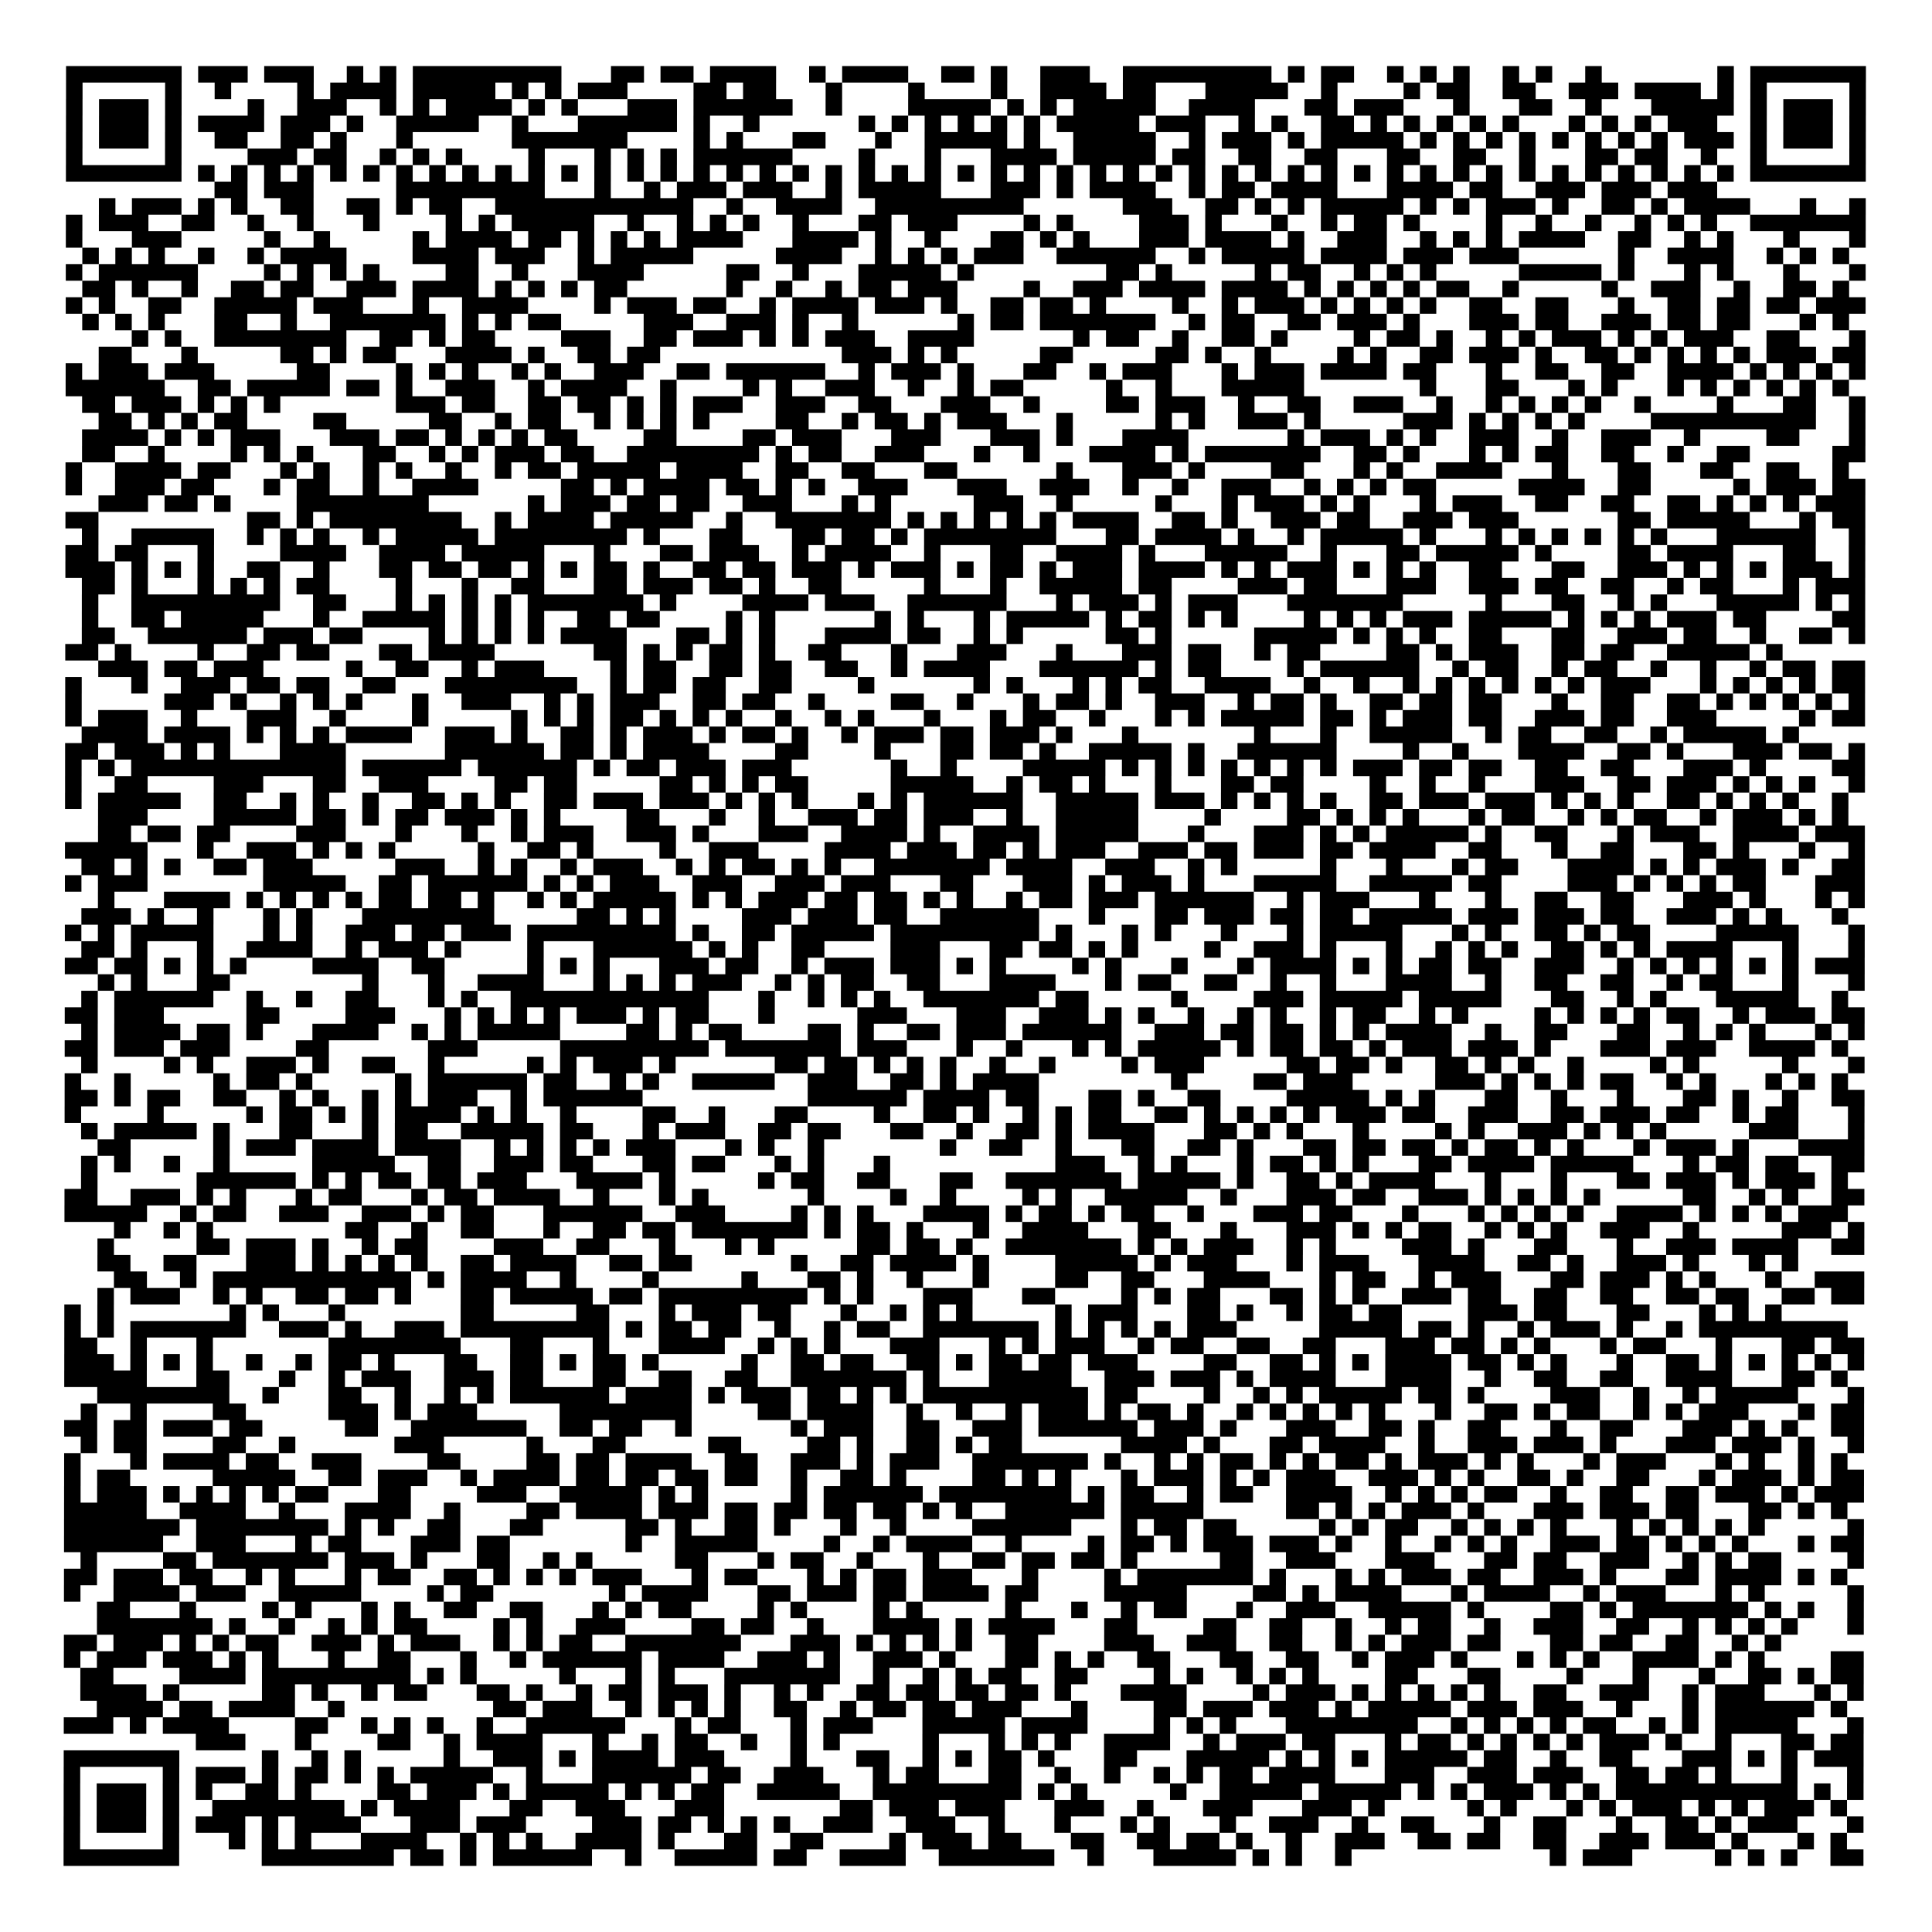 <?xml version="1.0" encoding="UTF-8"?>
<svg xmlns="http://www.w3.org/2000/svg" height="585" width="585" class="pyqrcode"><path transform="scale(5)" stroke="#000" class="pyqrline" d="M4 4.5h7m1 0h3m1 0h3m2 0h1m1 0h1m1 0h9m3 0h2m1 0h2m1 0h4m2 0h1m1 0h4m2 0h2m1 0h1m2 0h3m2 0h9m1 0h1m1 0h2m2 0h1m1 0h1m1 0h1m2 0h1m1 0h1m2 0h1m7 0h1m1 0h7m-109 1h1m5 0h1m2 0h1m4 0h1m1 0h4m1 0h5m1 0h1m1 0h1m1 0h3m4 0h2m1 0h2m3 0h1m4 0h1m4 0h1m2 0h4m1 0h2m3 0h5m2 0h1m4 0h1m1 0h2m2 0h2m2 0h3m1 0h4m1 0h1m1 0h1m5 0h1m-109 1h1m1 0h3m1 0h1m4 0h1m2 0h3m2 0h1m1 0h1m1 0h4m1 0h1m1 0h1m3 0h3m1 0h6m2 0h1m4 0h5m1 0h1m1 0h1m1 0h5m2 0h4m3 0h2m1 0h3m3 0h1m3 0h2m2 0h1m3 0h5m1 0h1m1 0h3m1 0h1m-109 1h1m1 0h3m1 0h1m1 0h4m1 0h3m1 0h1m2 0h5m2 0h1m3 0h6m1 0h1m2 0h1m6 0h1m1 0h1m1 0h1m1 0h1m1 0h1m1 0h1m1 0h5m1 0h3m2 0h1m1 0h1m2 0h2m1 0h1m1 0h1m1 0h1m1 0h1m1 0h1m3 0h1m1 0h1m1 0h1m1 0h3m2 0h1m1 0h3m1 0h1m-109 1h1m1 0h3m1 0h1m2 0h2m2 0h2m1 0h1m3 0h1m6 0h7m4 0h1m1 0h1m3 0h2m3 0h1m2 0h5m1 0h1m2 0h5m2 0h1m1 0h3m1 0h1m1 0h5m1 0h1m1 0h1m1 0h1m1 0h1m1 0h1m1 0h1m1 0h1m1 0h1m1 0h3m1 0h1m1 0h3m1 0h1m-109 1h1m5 0h1m4 0h3m1 0h2m2 0h1m1 0h1m1 0h1m4 0h1m3 0h1m1 0h1m1 0h1m1 0h6m4 0h1m3 0h1m3 0h4m1 0h5m1 0h2m2 0h2m2 0h2m3 0h2m2 0h2m2 0h1m3 0h2m1 0h2m2 0h1m2 0h1m5 0h1m-109 1h7m1 0h1m1 0h1m1 0h1m1 0h1m1 0h1m1 0h1m1 0h1m1 0h1m1 0h1m1 0h1m1 0h1m1 0h1m1 0h1m1 0h1m1 0h1m1 0h1m1 0h1m1 0h1m1 0h1m1 0h1m1 0h1m1 0h1m1 0h1m1 0h1m1 0h1m1 0h1m1 0h1m1 0h1m1 0h1m1 0h1m1 0h1m1 0h1m1 0h1m1 0h1m1 0h1m1 0h1m1 0h1m1 0h1m1 0h1m1 0h1m1 0h1m1 0h1m1 0h1m1 0h1m1 0h1m1 0h1m1 0h1m1 0h7m-100 1h2m1 0h3m5 0h9m3 0h1m2 0h1m1 0h3m1 0h3m2 0h1m1 0h5m3 0h3m1 0h1m1 0h4m2 0h1m1 0h2m1 0h4m3 0h4m1 0h2m2 0h3m1 0h3m1 0h3m-98 1h1m1 0h3m1 0h1m1 0h1m2 0h2m2 0h2m1 0h1m1 0h2m2 0h12m2 0h1m2 0h4m2 0h9m6 0h3m2 0h2m1 0h1m1 0h1m1 0h5m1 0h1m1 0h1m1 0h3m1 0h1m2 0h2m1 0h1m1 0h4m3 0h1m2 0h1m-109 1h1m1 0h3m2 0h2m2 0h1m2 0h1m3 0h1m4 0h1m1 0h1m1 0h5m2 0h1m2 0h1m1 0h1m1 0h1m2 0h1m3 0h2m1 0h3m4 0h1m1 0h1m4 0h3m1 0h1m3 0h1m2 0h1m1 0h2m1 0h1m4 0h1m2 0h1m2 0h1m2 0h1m1 0h1m1 0h1m2 0h7m-109 1h1m3 0h3m5 0h1m2 0h1m5 0h1m1 0h4m1 0h2m1 0h1m1 0h1m1 0h1m1 0h4m3 0h4m1 0h1m2 0h1m3 0h2m1 0h1m1 0h1m3 0h3m1 0h4m1 0h1m2 0h3m2 0h1m1 0h1m1 0h1m1 0h4m2 0h2m2 0h1m1 0h1m3 0h1m3 0h1m-108 1h1m1 0h1m1 0h1m2 0h1m2 0h1m1 0h4m4 0h4m1 0h3m2 0h1m1 0h5m5 0h4m2 0h1m1 0h1m1 0h1m1 0h3m2 0h6m2 0h1m1 0h5m1 0h4m1 0h3m1 0h3m6 0h1m2 0h4m2 0h1m1 0h1m1 0h1m-108 1h1m1 0h6m4 0h1m1 0h1m1 0h1m1 0h1m4 0h2m2 0h1m3 0h4m5 0h2m2 0h1m3 0h5m1 0h1m8 0h2m1 0h1m5 0h1m1 0h2m2 0h1m1 0h1m1 0h1m5 0h5m1 0h1m3 0h1m1 0h1m3 0h1m3 0h1m-108 1h2m1 0h1m2 0h1m2 0h2m1 0h2m2 0h3m1 0h4m1 0h1m1 0h1m1 0h1m1 0h2m6 0h1m2 0h1m2 0h1m1 0h2m1 0h3m4 0h1m2 0h3m1 0h4m1 0h4m1 0h1m1 0h1m1 0h1m1 0h1m1 0h2m2 0h1m5 0h1m2 0h3m2 0h1m2 0h2m1 0h1m-108 1h1m1 0h1m2 0h2m2 0h5m1 0h3m3 0h1m2 0h4m4 0h1m1 0h3m1 0h2m2 0h1m1 0h4m1 0h3m1 0h1m2 0h2m1 0h2m1 0h1m4 0h1m2 0h1m1 0h3m1 0h1m1 0h1m1 0h1m1 0h1m2 0h2m2 0h2m3 0h1m2 0h2m1 0h2m1 0h2m1 0h3m-108 1h1m1 0h1m1 0h1m3 0h2m2 0h1m2 0h7m1 0h1m1 0h1m1 0h2m5 0h3m2 0h3m1 0h1m2 0h1m6 0h1m1 0h2m1 0h7m2 0h1m1 0h2m2 0h2m1 0h3m1 0h1m3 0h3m1 0h2m2 0h3m1 0h2m1 0h2m3 0h1m1 0h1m-104 1h1m1 0h1m2 0h8m2 0h2m1 0h1m1 0h2m4 0h3m2 0h2m1 0h3m1 0h1m1 0h1m1 0h3m2 0h4m6 0h1m1 0h2m2 0h1m2 0h2m1 0h1m4 0h1m1 0h2m1 0h1m2 0h1m1 0h1m1 0h3m1 0h1m1 0h1m1 0h3m2 0h2m3 0h1m-107 1h2m3 0h1m5 0h2m1 0h1m1 0h2m3 0h4m1 0h1m2 0h2m1 0h2m11 0h3m1 0h1m1 0h1m5 0h2m5 0h2m1 0h1m2 0h1m4 0h1m1 0h1m2 0h2m1 0h3m1 0h1m2 0h2m1 0h1m1 0h1m1 0h1m1 0h1m1 0h3m1 0h2m-109 1h1m1 0h3m1 0h3m5 0h2m4 0h1m1 0h1m1 0h1m2 0h1m1 0h1m2 0h3m2 0h2m1 0h6m2 0h1m1 0h3m1 0h1m3 0h2m2 0h1m1 0h3m3 0h1m1 0h3m1 0h4m1 0h2m3 0h1m2 0h2m2 0h2m2 0h4m1 0h1m1 0h1m1 0h1m1 0h1m-109 1h6m2 0h2m1 0h5m1 0h2m1 0h1m2 0h3m2 0h1m1 0h4m2 0h1m4 0h1m1 0h1m2 0h3m2 0h1m2 0h1m1 0h2m5 0h1m2 0h1m3 0h5m7 0h1m3 0h2m3 0h1m1 0h1m3 0h1m1 0h1m1 0h1m1 0h1m1 0h1m1 0h1m-107 1h2m1 0h3m1 0h1m1 0h1m1 0h1m7 0h3m1 0h2m2 0h2m1 0h2m1 0h1m1 0h1m1 0h3m2 0h3m2 0h2m3 0h3m2 0h1m4 0h2m1 0h3m2 0h1m2 0h2m2 0h3m2 0h1m2 0h1m1 0h1m1 0h1m1 0h1m2 0h1m4 0h1m3 0h2m2 0h1m-107 1h2m1 0h1m1 0h1m1 0h2m4 0h2m5 0h2m2 0h1m1 0h2m2 0h1m1 0h1m1 0h1m1 0h1m4 0h2m2 0h1m1 0h2m1 0h1m1 0h3m3 0h1m5 0h1m1 0h1m2 0h3m1 0h1m5 0h3m1 0h1m1 0h1m1 0h1m1 0h1m4 0h10m2 0h1m-108 1h4m1 0h1m1 0h1m1 0h3m3 0h3m1 0h2m1 0h1m1 0h1m1 0h1m1 0h2m4 0h2m4 0h2m1 0h3m3 0h3m3 0h3m1 0h1m3 0h4m6 0h1m1 0h3m1 0h1m1 0h1m2 0h3m2 0h1m2 0h3m2 0h1m4 0h2m3 0h1m-108 1h2m2 0h1m4 0h1m1 0h1m1 0h1m3 0h2m2 0h1m1 0h1m1 0h3m1 0h2m2 0h8m1 0h1m1 0h2m2 0h3m3 0h1m2 0h1m3 0h4m1 0h1m1 0h7m2 0h2m1 0h1m3 0h1m1 0h1m1 0h2m2 0h2m2 0h1m2 0h2m5 0h2m-109 1h1m2 0h4m1 0h2m3 0h1m1 0h1m2 0h1m1 0h1m2 0h1m2 0h1m1 0h2m1 0h5m1 0h4m2 0h2m2 0h2m3 0h2m6 0h1m3 0h3m1 0h1m4 0h2m3 0h1m1 0h1m2 0h4m3 0h1m3 0h2m3 0h2m2 0h2m2 0h1m-108 1h1m2 0h3m1 0h2m3 0h1m1 0h2m2 0h1m2 0h4m5 0h2m1 0h1m1 0h4m1 0h2m1 0h1m1 0h1m2 0h3m3 0h3m2 0h3m2 0h1m2 0h1m2 0h3m2 0h1m1 0h1m1 0h1m1 0h2m5 0h4m2 0h2m5 0h1m1 0h3m1 0h2m-107 1h3m1 0h2m1 0h1m4 0h8m6 0h1m1 0h3m1 0h2m1 0h2m2 0h3m3 0h1m1 0h1m5 0h3m2 0h1m5 0h1m3 0h1m1 0h3m1 0h1m1 0h1m3 0h1m1 0h3m2 0h2m2 0h2m2 0h2m1 0h1m1 0h1m1 0h1m1 0h3m-109 1h2m9 0h2m1 0h1m1 0h8m2 0h1m1 0h4m1 0h5m2 0h1m2 0h7m1 0h1m1 0h1m1 0h1m1 0h1m1 0h1m1 0h4m2 0h2m1 0h1m2 0h3m1 0h2m2 0h3m1 0h3m6 0h2m1 0h5m3 0h1m1 0h2m-108 1h1m2 0h5m2 0h1m1 0h1m1 0h1m2 0h1m1 0h5m1 0h8m1 0h1m3 0h2m3 0h2m1 0h2m1 0h1m1 0h8m3 0h2m1 0h4m1 0h1m2 0h1m1 0h5m1 0h1m3 0h1m1 0h1m1 0h1m1 0h1m1 0h1m1 0h1m3 0h6m2 0h1m-109 1h2m1 0h2m3 0h1m4 0h4m2 0h4m1 0h5m3 0h1m3 0h2m1 0h3m2 0h1m1 0h4m2 0h1m3 0h2m2 0h4m1 0h1m3 0h5m2 0h1m3 0h2m1 0h5m1 0h1m4 0h2m1 0h4m3 0h2m2 0h1m-109 1h3m1 0h1m1 0h1m1 0h1m2 0h2m2 0h1m3 0h2m1 0h2m1 0h2m1 0h1m1 0h1m1 0h2m1 0h1m2 0h2m1 0h2m1 0h3m1 0h1m1 0h3m1 0h1m1 0h2m1 0h1m1 0h3m1 0h4m1 0h1m1 0h1m1 0h3m1 0h1m1 0h1m1 0h1m2 0h2m3 0h2m2 0h3m1 0h1m1 0h1m1 0h1m1 0h3m1 0h1m-108 1h2m1 0h1m3 0h1m1 0h1m1 0h1m1 0h2m4 0h1m3 0h1m2 0h2m3 0h2m1 0h3m1 0h2m1 0h1m2 0h2m5 0h1m3 0h1m2 0h5m1 0h2m4 0h3m1 0h2m3 0h3m2 0h3m1 0h2m2 0h2m2 0h1m1 0h2m3 0h1m1 0h3m-108 1h1m2 0h9m2 0h2m3 0h1m1 0h1m1 0h1m1 0h1m1 0h7m1 0h1m4 0h4m1 0h3m2 0h6m3 0h1m1 0h3m1 0h1m1 0h3m3 0h7m5 0h1m3 0h2m2 0h1m1 0h1m3 0h5m1 0h1m1 0h1m-108 1h1m2 0h2m1 0h5m3 0h1m2 0h5m1 0h1m1 0h1m1 0h1m2 0h2m1 0h2m4 0h1m1 0h1m6 0h1m1 0h1m3 0h1m1 0h5m1 0h1m1 0h2m1 0h1m1 0h1m4 0h1m1 0h1m1 0h1m1 0h3m1 0h5m1 0h1m1 0h1m1 0h1m1 0h3m1 0h2m4 0h2m-108 1h2m2 0h6m1 0h3m1 0h2m4 0h1m1 0h1m1 0h1m1 0h1m1 0h4m3 0h2m1 0h1m1 0h1m3 0h4m1 0h2m2 0h1m1 0h1m5 0h2m1 0h1m5 0h5m1 0h1m1 0h1m1 0h1m2 0h2m3 0h2m2 0h3m1 0h2m2 0h1m2 0h2m1 0h1m-109 1h2m1 0h1m4 0h1m2 0h2m1 0h2m3 0h2m1 0h4m6 0h2m1 0h1m1 0h1m1 0h2m1 0h1m2 0h2m3 0h1m3 0h3m3 0h1m3 0h3m1 0h2m2 0h1m1 0h2m4 0h2m1 0h1m1 0h3m2 0h2m1 0h2m2 0h5m1 0h1m-102 1h3m1 0h2m1 0h3m5 0h1m2 0h2m2 0h1m1 0h3m4 0h1m1 0h2m2 0h2m1 0h2m2 0h2m2 0h1m1 0h4m3 0h6m1 0h1m1 0h2m4 0h1m1 0h6m2 0h1m1 0h2m2 0h1m1 0h2m2 0h1m2 0h1m2 0h1m1 0h2m1 0h2m-109 1h1m3 0h1m2 0h3m1 0h2m1 0h2m2 0h2m3 0h8m2 0h1m1 0h2m1 0h2m2 0h2m4 0h1m6 0h1m1 0h1m3 0h1m1 0h1m1 0h2m2 0h4m2 0h1m2 0h1m2 0h1m1 0h1m1 0h1m1 0h1m1 0h1m1 0h1m1 0h3m3 0h1m1 0h1m1 0h1m1 0h1m1 0h2m-109 1h1m5 0h3m1 0h1m2 0h1m1 0h1m1 0h1m3 0h1m2 0h3m2 0h1m1 0h1m1 0h3m2 0h2m1 0h2m2 0h1m4 0h2m2 0h1m3 0h1m1 0h2m1 0h1m2 0h3m2 0h1m1 0h2m1 0h1m2 0h2m1 0h2m1 0h2m3 0h1m2 0h2m2 0h2m1 0h1m1 0h1m1 0h1m1 0h1m1 0h1m-109 1h1m1 0h3m2 0h1m3 0h3m2 0h1m4 0h1m5 0h1m1 0h1m1 0h1m1 0h2m1 0h1m1 0h1m1 0h1m2 0h1m2 0h1m1 0h1m3 0h1m3 0h1m1 0h2m2 0h1m3 0h1m1 0h1m1 0h5m1 0h2m1 0h1m1 0h3m1 0h2m2 0h3m1 0h2m2 0h3m5 0h1m1 0h2m-108 1h4m1 0h4m1 0h1m1 0h1m1 0h1m1 0h4m2 0h3m1 0h1m2 0h2m1 0h1m1 0h3m1 0h1m1 0h2m1 0h1m2 0h1m1 0h3m1 0h2m1 0h3m1 0h1m3 0h1m7 0h1m3 0h1m2 0h5m2 0h1m1 0h2m2 0h2m2 0h1m1 0h5m1 0h1m-105 1h2m1 0h3m1 0h1m1 0h1m3 0h4m6 0h6m1 0h2m1 0h1m1 0h4m4 0h2m4 0h1m3 0h2m1 0h2m1 0h1m2 0h5m1 0h1m2 0h6m4 0h1m2 0h1m3 0h4m2 0h2m1 0h1m3 0h3m1 0h2m1 0h1m-109 1h1m1 0h1m1 0h13m1 0h6m1 0h6m1 0h1m1 0h2m1 0h3m1 0h3m6 0h1m2 0h1m4 0h5m1 0h1m1 0h1m1 0h1m1 0h1m1 0h1m1 0h1m1 0h1m1 0h3m1 0h2m1 0h2m2 0h2m2 0h2m3 0h3m1 0h1m4 0h2m-109 1h1m2 0h2m4 0h3m3 0h2m2 0h3m4 0h2m1 0h2m5 0h2m1 0h1m1 0h1m1 0h2m5 0h5m2 0h1m1 0h2m1 0h1m3 0h1m3 0h2m1 0h2m4 0h1m2 0h1m2 0h1m3 0h3m2 0h2m1 0h3m1 0h1m1 0h1m1 0h1m2 0h1m-109 1h1m1 0h5m2 0h2m2 0h1m1 0h1m2 0h1m2 0h2m1 0h1m1 0h1m2 0h2m1 0h3m1 0h3m1 0h1m1 0h1m1 0h1m3 0h1m1 0h1m1 0h6m2 0h5m1 0h3m1 0h1m1 0h1m1 0h1m1 0h1m2 0h2m1 0h3m1 0h3m1 0h1m1 0h1m1 0h1m2 0h2m1 0h1m1 0h1m1 0h1m2 0h1m-106 1h3m4 0h5m1 0h2m1 0h1m1 0h2m1 0h3m1 0h1m1 0h1m4 0h2m3 0h1m2 0h1m2 0h3m1 0h2m1 0h3m2 0h1m2 0h5m4 0h1m4 0h2m1 0h1m1 0h1m1 0h1m3 0h1m1 0h2m2 0h1m1 0h1m1 0h2m2 0h1m1 0h3m1 0h1m1 0h1m-106 1h2m1 0h2m1 0h2m4 0h3m3 0h1m3 0h1m2 0h1m1 0h3m2 0h3m1 0h1m3 0h3m2 0h4m1 0h1m2 0h4m1 0h5m3 0h1m3 0h3m1 0h1m1 0h1m1 0h5m1 0h1m2 0h2m3 0h1m1 0h3m2 0h4m1 0h3m-109 1h5m3 0h1m2 0h3m1 0h1m1 0h1m1 0h1m5 0h1m2 0h2m1 0h1m4 0h1m2 0h3m4 0h4m1 0h3m1 0h2m1 0h1m1 0h3m2 0h3m1 0h2m1 0h3m1 0h2m1 0h4m2 0h2m3 0h1m2 0h2m3 0h2m1 0h1m3 0h1m2 0h1m-108 1h2m1 0h1m1 0h1m2 0h2m1 0h3m5 0h3m2 0h1m1 0h1m2 0h1m1 0h3m2 0h1m1 0h1m1 0h2m1 0h1m1 0h1m2 0h7m1 0h4m2 0h3m2 0h1m1 0h1m5 0h1m3 0h1m3 0h1m1 0h2m3 0h4m1 0h1m1 0h1m1 0h3m1 0h1m2 0h2m-109 1h1m1 0h3m7 0h5m2 0h2m1 0h6m1 0h1m1 0h1m1 0h3m2 0h3m2 0h3m1 0h3m3 0h2m3 0h3m1 0h1m1 0h3m1 0h1m3 0h5m2 0h5m1 0h2m4 0h3m1 0h1m1 0h1m1 0h1m1 0h2m3 0h3m-107 1h1m3 0h4m1 0h1m1 0h1m1 0h1m1 0h1m1 0h2m1 0h2m1 0h1m2 0h1m1 0h1m1 0h5m1 0h1m1 0h1m1 0h3m1 0h2m1 0h2m1 0h1m1 0h1m2 0h1m1 0h2m1 0h3m1 0h6m2 0h1m1 0h3m3 0h1m3 0h1m2 0h2m2 0h2m3 0h3m1 0h1m3 0h1m1 0h1m-108 1h3m1 0h1m2 0h1m3 0h1m1 0h1m3 0h8m5 0h2m1 0h1m1 0h1m4 0h3m1 0h3m1 0h2m2 0h6m3 0h1m3 0h2m1 0h3m1 0h2m1 0h2m1 0h5m1 0h3m1 0h3m1 0h2m2 0h3m1 0h1m1 0h1m3 0h1m-108 1h1m1 0h1m1 0h5m3 0h1m1 0h1m2 0h3m1 0h2m1 0h3m1 0h9m1 0h1m2 0h2m1 0h5m1 0h9m1 0h1m3 0h1m1 0h1m3 0h1m3 0h1m1 0h5m3 0h1m1 0h1m2 0h2m1 0h1m1 0h2m4 0h5m3 0h1m-108 1h2m1 0h1m3 0h1m2 0h4m2 0h1m1 0h3m1 0h1m4 0h1m3 0h6m1 0h1m1 0h1m2 0h2m4 0h3m3 0h2m1 0h2m1 0h1m1 0h1m4 0h1m2 0h3m1 0h1m3 0h1m2 0h1m1 0h1m1 0h1m2 0h2m1 0h1m1 0h1m1 0h4m3 0h1m3 0h1m-109 1h2m1 0h2m1 0h1m1 0h1m1 0h1m4 0h4m2 0h2m5 0h1m1 0h1m1 0h1m3 0h3m1 0h2m2 0h1m1 0h3m1 0h3m1 0h1m1 0h1m4 0h1m1 0h1m3 0h1m3 0h1m1 0h4m1 0h1m1 0h1m1 0h2m1 0h2m2 0h3m2 0h1m1 0h1m1 0h1m1 0h1m1 0h1m1 0h1m1 0h3m-107 1h1m1 0h1m3 0h2m8 0h1m3 0h1m2 0h4m3 0h1m1 0h1m1 0h1m1 0h3m2 0h1m1 0h1m1 0h2m2 0h2m3 0h4m3 0h1m1 0h2m2 0h2m2 0h1m2 0h1m3 0h4m2 0h1m2 0h2m2 0h2m2 0h1m1 0h2m3 0h1m3 0h1m-108 1h1m1 0h6m2 0h1m2 0h1m2 0h2m3 0h1m1 0h1m2 0h12m3 0h1m2 0h1m1 0h1m1 0h1m2 0h7m1 0h2m5 0h1m4 0h3m1 0h5m1 0h5m3 0h2m2 0h1m1 0h1m3 0h5m2 0h1m-108 1h2m1 0h3m5 0h2m4 0h3m3 0h1m1 0h1m1 0h1m1 0h1m1 0h3m1 0h1m1 0h2m3 0h1m5 0h3m3 0h3m2 0h3m1 0h1m1 0h1m2 0h1m2 0h1m1 0h1m2 0h1m1 0h2m2 0h1m1 0h1m4 0h1m1 0h1m1 0h1m1 0h1m1 0h2m2 0h1m1 0h3m1 0h2m-108 1h1m1 0h4m1 0h2m1 0h1m3 0h4m2 0h1m1 0h1m1 0h5m4 0h2m1 0h1m1 0h2m4 0h2m1 0h1m2 0h2m1 0h3m1 0h6m2 0h3m1 0h2m1 0h2m1 0h1m1 0h1m1 0h4m2 0h1m2 0h2m3 0h2m2 0h1m1 0h1m1 0h1m3 0h1m1 0h1m-109 1h2m1 0h3m1 0h3m4 0h2m6 0h3m5 0h9m1 0h7m1 0h3m3 0h1m2 0h1m3 0h1m1 0h1m1 0h5m1 0h1m1 0h2m1 0h2m1 0h1m1 0h3m1 0h3m1 0h1m3 0h3m1 0h3m2 0h4m1 0h1m-107 1h1m4 0h1m1 0h1m2 0h3m1 0h1m2 0h2m2 0h1m5 0h1m1 0h1m1 0h3m1 0h1m6 0h2m1 0h2m1 0h1m1 0h1m1 0h1m2 0h1m2 0h1m4 0h1m1 0h3m5 0h2m1 0h2m1 0h1m2 0h2m1 0h1m1 0h1m2 0h1m4 0h1m1 0h1m5 0h1m3 0h1m-109 1h1m2 0h1m5 0h1m1 0h2m1 0h1m5 0h1m1 0h6m1 0h2m2 0h1m1 0h1m2 0h5m2 0h3m2 0h2m1 0h1m1 0h4m8 0h1m4 0h2m1 0h3m5 0h3m1 0h1m1 0h1m1 0h1m1 0h2m2 0h1m1 0h1m3 0h1m1 0h1m1 0h1m-108 1h2m1 0h1m1 0h2m2 0h2m2 0h1m1 0h1m2 0h1m1 0h1m1 0h3m2 0h1m1 0h6m10 0h6m1 0h4m1 0h2m3 0h2m1 0h1m2 0h2m4 0h5m1 0h1m1 0h1m3 0h2m2 0h1m3 0h1m3 0h2m1 0h1m2 0h1m2 0h2m-109 1h1m4 0h1m5 0h1m1 0h2m1 0h1m1 0h1m1 0h4m1 0h1m1 0h1m2 0h1m4 0h2m2 0h1m3 0h2m4 0h1m2 0h2m1 0h1m2 0h1m1 0h1m1 0h2m2 0h2m1 0h1m1 0h1m1 0h1m1 0h1m1 0h3m1 0h2m2 0h3m2 0h2m1 0h3m1 0h2m2 0h1m1 0h2m3 0h1m-108 1h1m1 0h5m1 0h1m3 0h2m3 0h1m1 0h2m2 0h5m1 0h2m3 0h1m1 0h3m2 0h2m1 0h2m3 0h2m2 0h1m2 0h2m1 0h1m1 0h4m3 0h2m1 0h1m1 0h1m3 0h1m4 0h1m1 0h1m2 0h3m1 0h1m1 0h1m1 0h1m5 0h3m3 0h1m-107 1h2m5 0h1m1 0h3m1 0h4m1 0h4m2 0h1m1 0h1m1 0h1m1 0h1m1 0h3m3 0h1m1 0h1m2 0h1m7 0h1m2 0h2m2 0h1m3 0h2m2 0h2m1 0h1m3 0h2m1 0h2m1 0h2m1 0h1m1 0h2m1 0h1m1 0h1m3 0h1m1 0h3m1 0h1m3 0h4m-108 1h1m1 0h1m2 0h1m2 0h1m5 0h5m2 0h2m2 0h3m1 0h2m3 0h2m1 0h2m3 0h1m1 0h1m3 0h1m10 0h3m2 0h1m1 0h1m3 0h1m1 0h2m1 0h1m1 0h1m3 0h2m1 0h4m1 0h5m3 0h1m1 0h2m1 0h2m2 0h2m-108 1h1m6 0h6m1 0h1m1 0h1m1 0h2m1 0h2m1 0h3m3 0h4m1 0h1m5 0h1m1 0h2m2 0h2m3 0h2m2 0h7m1 0h5m1 0h1m2 0h2m1 0h1m1 0h4m3 0h1m3 0h1m3 0h2m1 0h3m1 0h1m1 0h3m1 0h1m-108 1h2m2 0h3m1 0h1m1 0h1m3 0h1m1 0h2m3 0h1m1 0h2m1 0h4m2 0h1m3 0h1m1 0h1m6 0h1m4 0h1m2 0h1m4 0h1m1 0h1m2 0h5m2 0h1m3 0h3m1 0h2m2 0h3m1 0h1m1 0h1m1 0h1m1 0h1m5 0h2m2 0h1m1 0h1m2 0h2m-109 1h5m2 0h1m1 0h2m2 0h3m2 0h3m1 0h1m1 0h2m3 0h6m2 0h3m4 0h1m1 0h1m1 0h1m3 0h4m1 0h1m1 0h2m1 0h1m1 0h2m2 0h1m3 0h3m1 0h2m3 0h1m3 0h1m1 0h1m1 0h1m1 0h1m2 0h4m1 0h1m1 0h1m1 0h1m1 0h3m-105 1h1m2 0h1m1 0h1m8 0h2m2 0h1m2 0h2m3 0h1m2 0h2m1 0h2m1 0h7m1 0h1m1 0h2m1 0h1m3 0h1m2 0h4m3 0h2m3 0h1m3 0h3m1 0h1m1 0h1m1 0h2m2 0h1m1 0h1m1 0h1m2 0h3m2 0h1m5 0h3m1 0h1m-107 1h1m5 0h2m1 0h3m1 0h1m2 0h1m1 0h2m4 0h3m2 0h2m3 0h1m3 0h1m1 0h1m5 0h2m1 0h2m1 0h1m2 0h7m1 0h1m1 0h1m1 0h3m2 0h1m1 0h1m4 0h3m1 0h1m3 0h2m3 0h1m2 0h3m1 0h4m2 0h2m-107 1h2m2 0h2m3 0h3m1 0h1m1 0h1m1 0h1m1 0h1m2 0h2m1 0h4m2 0h2m1 0h2m6 0h1m2 0h2m1 0h4m1 0h1m4 0h5m1 0h1m1 0h3m3 0h1m1 0h3m3 0h4m2 0h2m1 0h1m2 0h3m1 0h1m3 0h1m1 0h1m-102 1h2m2 0h1m1 0h12m1 0h1m1 0h4m2 0h1m4 0h1m5 0h1m3 0h2m1 0h1m2 0h1m3 0h1m4 0h2m2 0h2m3 0h4m3 0h1m1 0h2m2 0h1m1 0h3m3 0h2m1 0h3m1 0h1m1 0h1m3 0h1m2 0h3m-107 1h1m1 0h3m2 0h1m1 0h1m2 0h2m1 0h2m1 0h1m3 0h2m1 0h5m1 0h2m1 0h9m1 0h1m1 0h1m3 0h3m3 0h2m4 0h1m1 0h1m1 0h2m3 0h2m1 0h1m1 0h1m2 0h3m1 0h2m2 0h2m2 0h2m2 0h2m1 0h2m2 0h2m1 0h2m-109 1h1m1 0h1m7 0h1m1 0h1m3 0h1m7 0h2m5 0h2m3 0h1m1 0h3m1 0h2m3 0h1m2 0h1m1 0h1m1 0h1m5 0h1m1 0h3m3 0h2m1 0h1m2 0h1m1 0h2m1 0h2m4 0h3m1 0h2m3 0h2m3 0h1m1 0h1m1 0h1m-104 1h1m1 0h1m1 0h7m2 0h3m1 0h1m2 0h3m1 0h9m1 0h1m1 0h2m1 0h2m2 0h1m2 0h1m1 0h2m2 0h7m1 0h1m1 0h1m1 0h1m1 0h1m1 0h3m5 0h5m1 0h2m1 0h1m2 0h1m1 0h3m1 0h1m2 0h1m1 0h9m-108 1h2m2 0h1m3 0h1m7 0h8m3 0h2m3 0h1m3 0h4m2 0h1m1 0h1m1 0h1m3 0h3m3 0h1m1 0h1m1 0h3m2 0h1m1 0h2m2 0h2m2 0h2m3 0h3m1 0h2m1 0h1m1 0h1m3 0h1m1 0h2m3 0h1m3 0h2m1 0h2m-109 1h3m1 0h1m1 0h1m1 0h1m2 0h1m2 0h1m1 0h2m1 0h1m3 0h2m2 0h2m1 0h1m1 0h2m1 0h1m5 0h1m2 0h2m1 0h2m2 0h2m1 0h1m1 0h2m1 0h2m1 0h3m4 0h2m2 0h2m1 0h1m1 0h1m1 0h4m1 0h2m1 0h1m1 0h1m3 0h1m2 0h2m1 0h1m1 0h1m1 0h1m1 0h1m1 0h1m-109 1h5m3 0h2m3 0h1m2 0h1m1 0h3m2 0h3m1 0h2m3 0h2m2 0h2m2 0h2m2 0h7m1 0h1m3 0h5m2 0h3m1 0h3m1 0h1m1 0h4m3 0h4m2 0h1m2 0h2m2 0h2m2 0h4m3 0h2m1 0h1m-106 1h8m2 0h1m3 0h2m2 0h1m2 0h1m1 0h1m1 0h6m1 0h4m1 0h1m1 0h3m1 0h2m1 0h1m1 0h1m1 0h10m1 0h2m4 0h1m2 0h1m1 0h1m1 0h5m1 0h2m1 0h1m4 0h3m2 0h1m2 0h1m1 0h5m3 0h1m-108 1h1m2 0h1m4 0h2m5 0h3m1 0h1m1 0h3m5 0h8m4 0h2m1 0h4m2 0h1m2 0h1m2 0h1m1 0h3m1 0h1m1 0h2m1 0h1m2 0h1m1 0h1m1 0h1m1 0h1m1 0h1m3 0h1m2 0h2m1 0h1m1 0h2m2 0h1m1 0h1m1 0h3m3 0h1m1 0h2m-109 1h2m1 0h2m1 0h3m1 0h2m5 0h2m2 0h7m2 0h2m1 0h2m2 0h1m6 0h1m1 0h3m2 0h2m2 0h3m1 0h6m1 0h3m1 0h1m3 0h3m2 0h2m1 0h1m2 0h2m3 0h1m2 0h2m3 0h3m1 0h1m1 0h1m2 0h2m-108 1h1m1 0h2m4 0h2m2 0h1m6 0h3m5 0h1m3 0h2m5 0h2m4 0h2m1 0h1m2 0h2m1 0h1m1 0h2m6 0h4m1 0h1m3 0h2m1 0h4m2 0h1m2 0h3m1 0h3m1 0h1m3 0h3m1 0h3m1 0h1m2 0h1m-109 1h1m3 0h1m1 0h4m1 0h2m2 0h3m4 0h2m4 0h2m1 0h2m1 0h4m2 0h2m2 0h3m1 0h1m1 0h3m2 0h7m1 0h1m2 0h1m1 0h1m1 0h2m1 0h1m1 0h1m1 0h2m1 0h1m1 0h3m1 0h1m1 0h1m3 0h1m1 0h3m3 0h1m1 0h1m2 0h1m1 0h1m-108 1h1m1 0h2m5 0h5m2 0h2m1 0h3m2 0h1m1 0h4m1 0h2m1 0h2m1 0h2m1 0h2m2 0h1m2 0h2m1 0h1m4 0h2m1 0h1m1 0h1m3 0h1m1 0h3m1 0h1m1 0h1m1 0h3m2 0h3m1 0h1m1 0h1m2 0h2m1 0h1m2 0h2m3 0h1m1 0h3m1 0h1m1 0h2m-109 1h1m1 0h3m1 0h1m1 0h1m1 0h1m1 0h1m1 0h2m3 0h2m4 0h3m2 0h5m1 0h1m1 0h1m5 0h1m1 0h6m1 0h8m1 0h1m1 0h2m2 0h1m1 0h2m2 0h4m2 0h1m1 0h1m1 0h1m1 0h2m2 0h1m2 0h2m2 0h2m1 0h3m1 0h1m1 0h3m-109 1h5m2 0h4m2 0h1m3 0h4m2 0h1m4 0h2m1 0h4m1 0h3m1 0h2m1 0h2m1 0h2m1 0h2m1 0h1m1 0h1m2 0h6m1 0h5m5 0h2m1 0h1m1 0h1m1 0h3m1 0h1m3 0h3m1 0h3m1 0h2m3 0h2m1 0h1m1 0h1m-108 1h7m1 0h8m1 0h1m1 0h1m2 0h2m3 0h2m5 0h2m1 0h1m2 0h2m1 0h1m3 0h1m2 0h1m4 0h6m3 0h1m1 0h2m1 0h2m5 0h1m1 0h1m1 0h2m2 0h1m1 0h1m1 0h1m1 0h1m3 0h1m1 0h1m1 0h1m1 0h1m1 0h1m5 0h1m-109 1h6m2 0h3m3 0h1m1 0h2m3 0h3m1 0h2m7 0h1m2 0h5m4 0h1m2 0h1m1 0h4m2 0h1m4 0h1m1 0h2m1 0h1m1 0h3m1 0h3m1 0h1m2 0h1m2 0h1m1 0h1m1 0h1m2 0h3m1 0h2m1 0h1m1 0h1m1 0h1m3 0h1m1 0h2m-108 1h1m4 0h2m1 0h7m1 0h3m1 0h1m3 0h2m2 0h1m1 0h1m5 0h2m3 0h1m1 0h2m2 0h1m3 0h1m2 0h2m1 0h2m1 0h2m1 0h1m5 0h2m2 0h3m3 0h3m3 0h2m1 0h2m2 0h3m2 0h1m1 0h1m1 0h2m4 0h1m-109 1h2m1 0h3m1 0h2m2 0h1m1 0h1m3 0h1m1 0h2m2 0h2m1 0h1m1 0h1m1 0h1m1 0h3m3 0h1m1 0h2m3 0h1m1 0h1m1 0h2m1 0h3m3 0h1m4 0h1m1 0h7m1 0h1m3 0h1m1 0h1m1 0h3m1 0h2m2 0h3m1 0h1m3 0h2m1 0h4m1 0h1m1 0h1m-108 1h1m2 0h4m1 0h3m2 0h5m4 0h1m1 0h2m7 0h1m1 0h4m3 0h2m1 0h3m1 0h2m1 0h4m1 0h2m4 0h5m4 0h2m1 0h1m1 0h4m3 0h1m1 0h4m2 0h1m1 0h3m3 0h1m1 0h1m5 0h1m-107 1h2m3 0h1m4 0h1m1 0h1m3 0h1m1 0h1m2 0h2m2 0h2m3 0h1m1 0h1m1 0h2m4 0h1m1 0h1m4 0h1m1 0h1m5 0h1m3 0h1m2 0h1m1 0h2m3 0h1m2 0h3m2 0h5m1 0h1m4 0h2m1 0h1m1 0h7m1 0h1m1 0h1m2 0h1m-107 1h7m1 0h1m2 0h1m2 0h1m1 0h1m1 0h2m4 0h1m1 0h1m2 0h3m4 0h2m1 0h2m2 0h1m3 0h4m1 0h1m1 0h4m3 0h2m4 0h2m2 0h2m2 0h1m2 0h1m1 0h2m2 0h1m2 0h3m2 0h2m2 0h1m1 0h1m1 0h1m1 0h1m3 0h1m-109 1h2m1 0h3m1 0h1m1 0h1m1 0h2m2 0h3m1 0h1m1 0h3m2 0h1m1 0h1m1 0h2m2 0h7m3 0h3m1 0h1m1 0h1m1 0h1m1 0h1m2 0h2m4 0h3m2 0h3m2 0h2m2 0h1m1 0h1m1 0h3m1 0h2m3 0h2m1 0h2m2 0h2m2 0h1m1 0h1m-104 1h1m1 0h3m1 0h3m1 0h1m1 0h1m3 0h1m2 0h2m3 0h1m2 0h1m1 0h6m1 0h4m2 0h3m1 0h1m2 0h3m1 0h1m3 0h2m1 0h1m1 0h1m2 0h2m3 0h2m2 0h2m2 0h1m1 0h3m1 0h1m3 0h1m1 0h1m1 0h1m2 0h4m1 0h1m1 0h1m4 0h2m-108 1h2m4 0h4m1 0h9m1 0h1m1 0h1m5 0h1m3 0h1m1 0h1m3 0h7m2 0h1m2 0h1m1 0h1m1 0h2m2 0h2m4 0h1m1 0h1m2 0h1m1 0h1m1 0h1m4 0h2m3 0h2m4 0h1m3 0h1m3 0h1m2 0h2m1 0h1m1 0h2m-108 1h4m1 0h1m5 0h2m1 0h1m2 0h1m1 0h2m3 0h2m1 0h1m2 0h1m1 0h2m1 0h3m1 0h1m2 0h1m1 0h1m2 0h2m1 0h2m1 0h2m1 0h2m1 0h1m3 0h4m4 0h1m1 0h3m1 0h1m1 0h1m1 0h1m1 0h1m1 0h1m2 0h2m2 0h3m2 0h1m1 0h3m3 0h1m1 0h1m-107 1h4m1 0h2m1 0h4m2 0h1m9 0h2m1 0h3m2 0h1m1 0h1m1 0h1m1 0h1m2 0h2m2 0h1m1 0h2m1 0h2m1 0h3m3 0h1m4 0h2m1 0h3m1 0h3m1 0h1m1 0h5m1 0h3m1 0h3m2 0h1m3 0h1m1 0h6m1 0h1m-108 1h3m1 0h1m1 0h4m4 0h2m2 0h1m1 0h1m1 0h1m2 0h1m2 0h6m3 0h1m1 0h2m3 0h1m1 0h3m3 0h5m1 0h4m4 0h1m1 0h1m1 0h1m3 0h8m2 0h1m1 0h1m1 0h1m1 0h1m1 0h2m2 0h1m1 0h1m1 0h5m3 0h1m-101 1h3m3 0h1m4 0h2m2 0h1m1 0h4m3 0h1m2 0h1m1 0h2m2 0h1m2 0h1m1 0h1m5 0h1m3 0h1m1 0h1m1 0h1m2 0h4m2 0h1m1 0h3m1 0h2m3 0h1m1 0h2m1 0h1m1 0h1m1 0h1m1 0h1m1 0h3m1 0h1m2 0h1m3 0h2m1 0h2m-109 1h7m5 0h1m2 0h1m1 0h1m5 0h1m2 0h3m1 0h1m1 0h4m1 0h3m4 0h1m3 0h2m2 0h1m1 0h1m1 0h2m1 0h1m3 0h2m3 0h5m1 0h1m1 0h1m1 0h1m1 0h5m1 0h2m2 0h1m2 0h2m3 0h3m1 0h1m1 0h1m1 0h3m-109 1h1m5 0h1m1 0h3m1 0h1m1 0h2m1 0h1m1 0h1m1 0h5m2 0h1m3 0h6m1 0h2m2 0h3m3 0h1m1 0h2m3 0h2m2 0h1m2 0h1m2 0h1m1 0h1m1 0h2m1 0h4m3 0h3m2 0h3m1 0h3m2 0h2m1 0h2m1 0h1m3 0h1m3 0h1m-109 1h1m1 0h3m1 0h1m1 0h1m2 0h2m1 0h1m4 0h2m1 0h3m1 0h1m1 0h5m1 0h1m1 0h1m1 0h2m2 0h5m2 0h9m1 0h1m1 0h1m5 0h1m2 0h5m1 0h5m1 0h1m1 0h1m1 0h3m1 0h1m1 0h1m1 0h11m1 0h1m1 0h1m-109 1h1m1 0h3m1 0h1m2 0h8m1 0h1m1 0h4m3 0h2m2 0h3m3 0h3m7 0h2m1 0h3m1 0h3m3 0h3m2 0h1m3 0h3m3 0h3m1 0h1m5 0h1m1 0h1m3 0h1m1 0h1m1 0h3m1 0h1m1 0h1m1 0h3m1 0h1m-108 1h1m1 0h3m1 0h1m1 0h3m1 0h1m1 0h4m3 0h3m1 0h3m4 0h3m1 0h2m1 0h1m1 0h1m1 0h1m2 0h3m2 0h3m2 0h1m3 0h1m3 0h1m1 0h1m3 0h1m2 0h3m2 0h1m2 0h2m3 0h1m2 0h2m3 0h1m2 0h2m1 0h1m1 0h3m3 0h1m-109 1h1m5 0h1m3 0h1m1 0h1m1 0h1m3 0h4m2 0h1m1 0h1m1 0h1m2 0h4m1 0h1m3 0h2m2 0h2m4 0h1m1 0h3m1 0h2m3 0h2m2 0h2m1 0h2m1 0h1m2 0h1m2 0h3m2 0h2m1 0h2m2 0h2m2 0h3m1 0h3m1 0h1m3 0h1m1 0h1m-108 1h7m5 0h8m1 0h2m1 0h1m1 0h6m2 0h1m2 0h5m1 0h2m2 0h4m2 0h7m2 0h1m3 0h5m1 0h1m1 0h1m2 0h1m12 0h1m1 0h3m5 0h1m1 0h1m1 0h1m2 0h2"/></svg>

